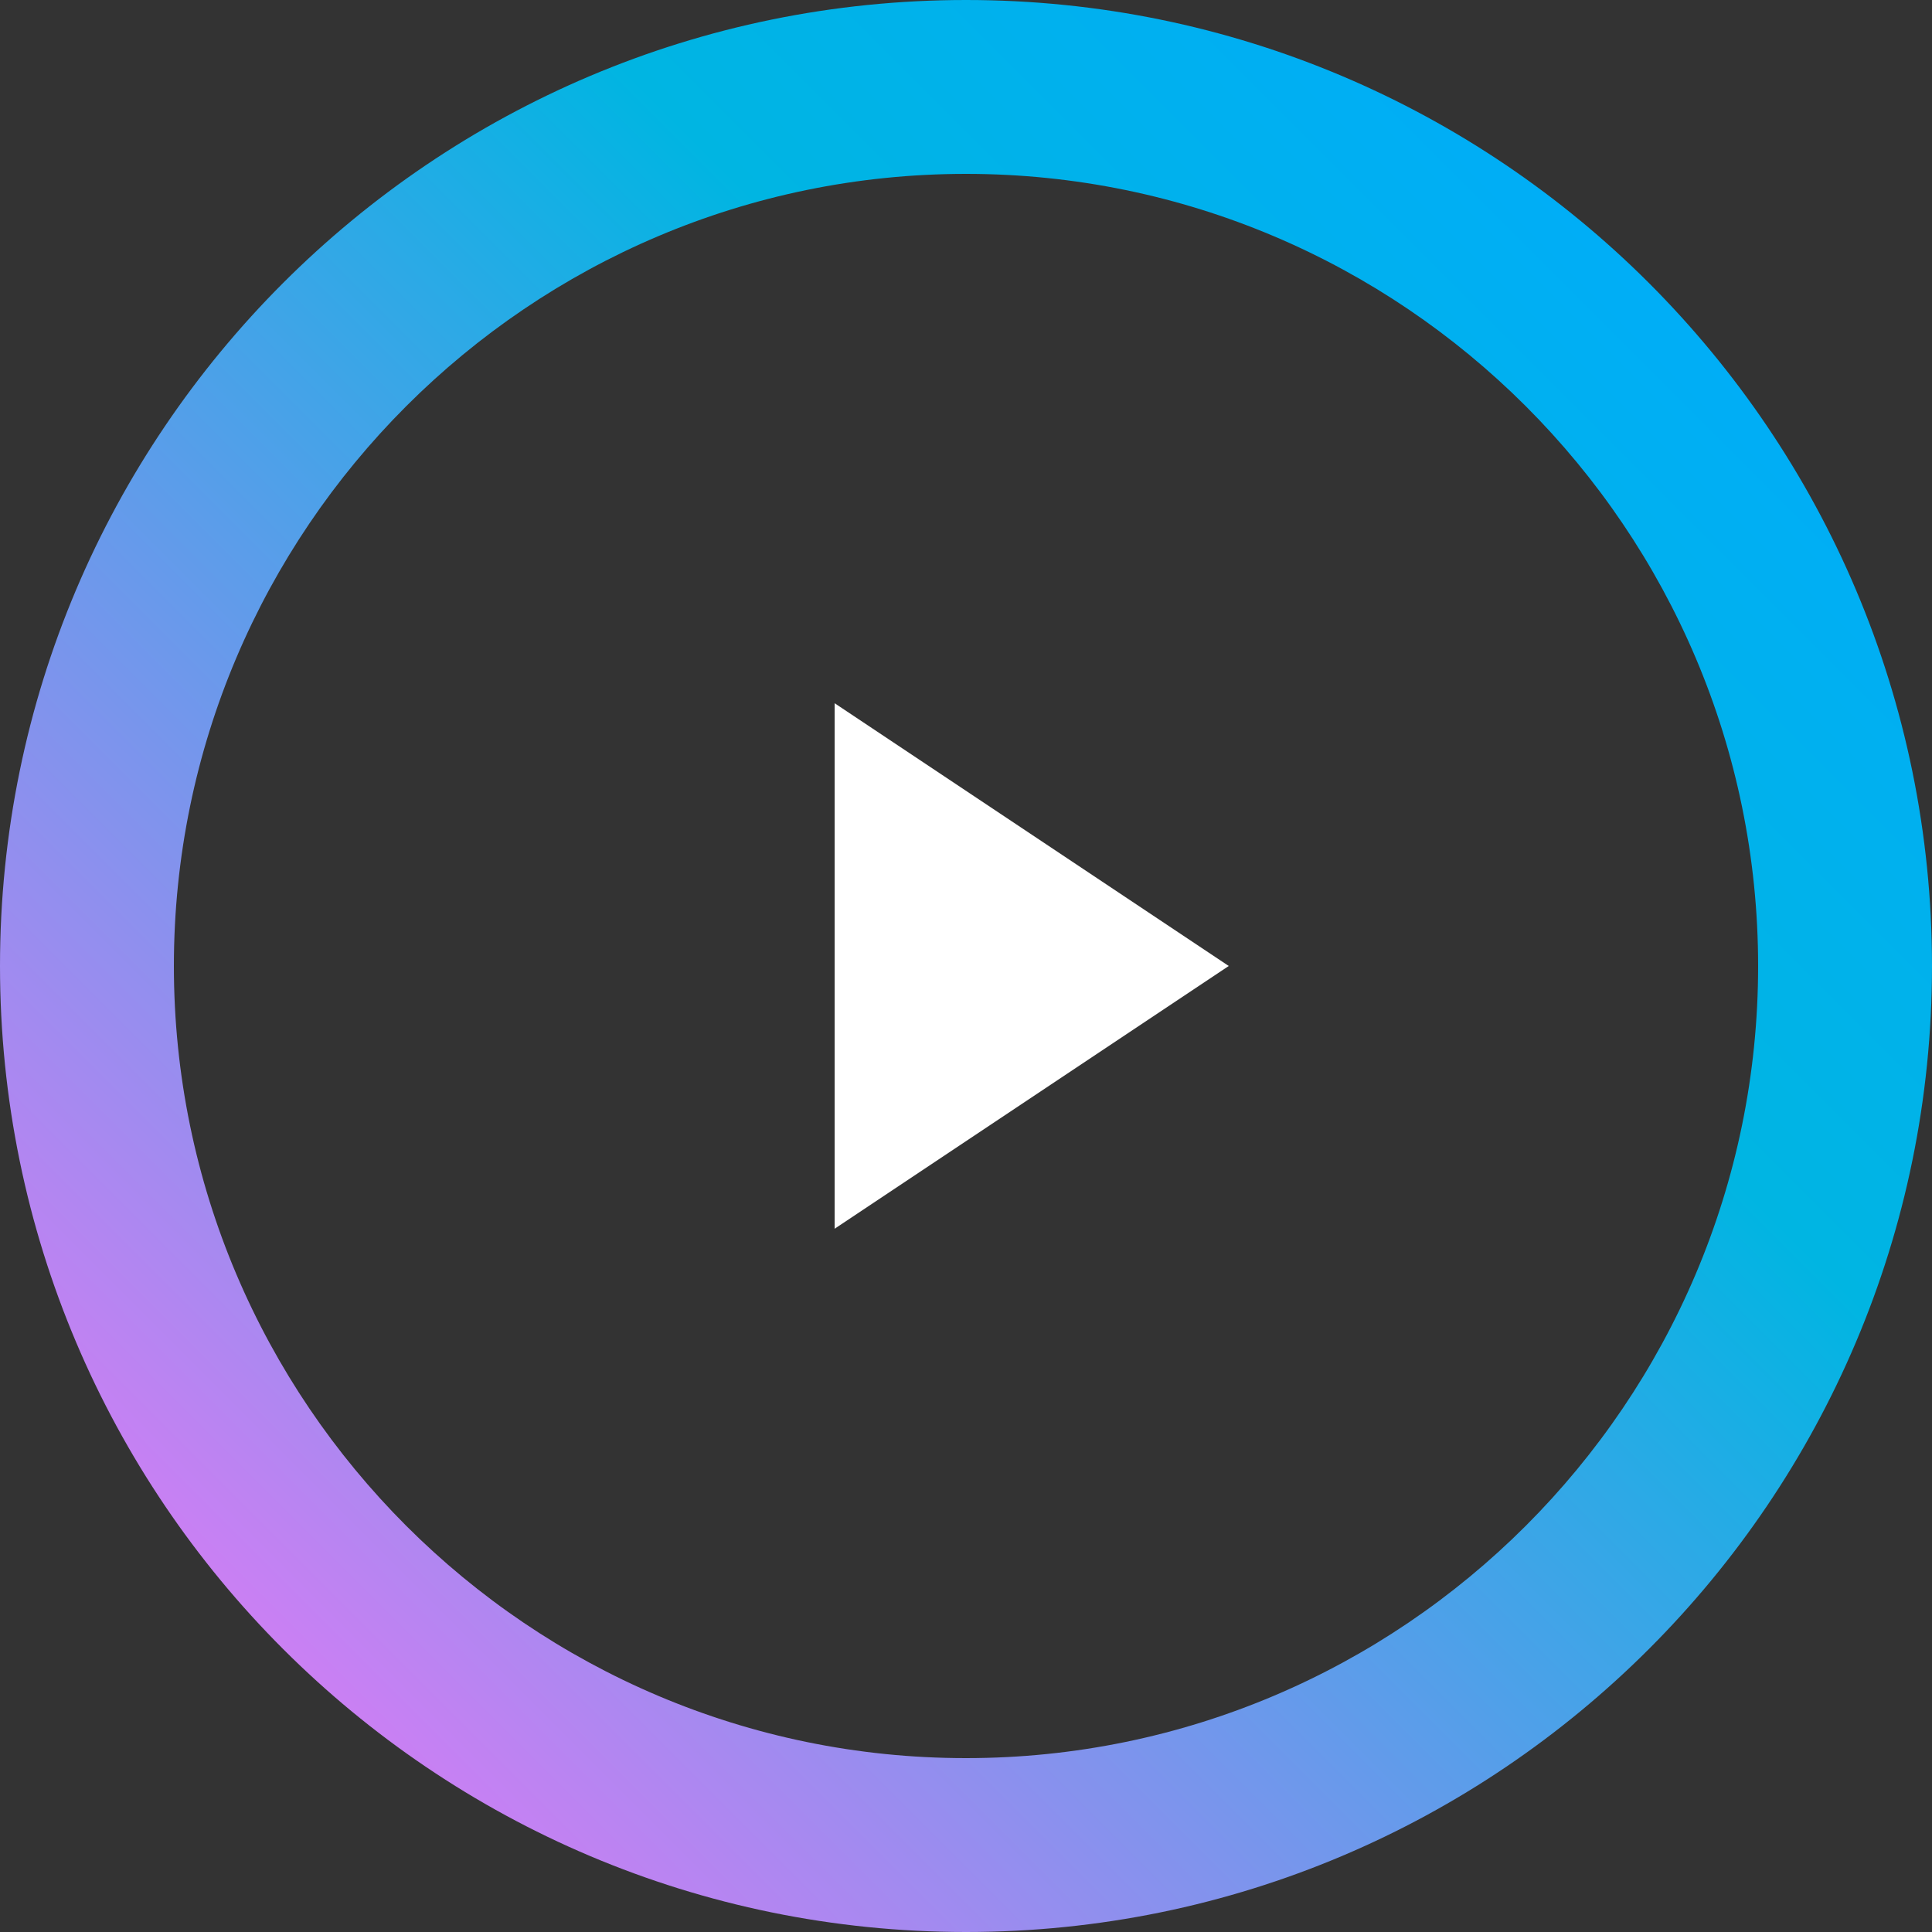 <?xml version="1.0" encoding="utf-8"?>
<!-- Generator: Adobe Illustrator 21.1.0, SVG Export Plug-In . SVG Version: 6.00 Build 0)  -->
<svg version="1.1" id="icons" xmlns="http://www.w3.org/2000/svg" xmlns:xlink="http://www.w3.org/1999/xlink" x="0px" y="0px"
	 viewBox="0 0 50 50" style="enable-background:new 0 0 50 50;" xml:space="preserve">
<rect x="0" y="0" width="50" height="50" fill="#333333" stroke="none"/>
<g>
	<linearGradient id="experience-manager-gradient" gradientUnits="userSpaceOnUse" x1="45.17" y1="4.83" x2="1.929" y2="48.071">
		<stop offset="0" style="stop-color:#00ACFB"/>
		<stop offset="0.3" style="stop-color:#00B5E2"/>
		<stop offset="1" style="stop-color:#F674F7"/>
	</linearGradient>
	<path style="fill:url(#experience-manager-gradient);" d="M25,4.5c11.3,0,20.5,9.2,20.5,20.5S36.3,45.5,25,45.5S4.5,36.3,4.5,25S13.7,4.5,25,4.5 M25,0
		C11.2,0,0,11.2,0,25s11.2,25,25,25s25-11.2,25-25S38.8,0,25,0L25,0z"/>
	<polygon style="fill:#FFFFFF;" points="31.8,25 21.6,31.8 21.6,18.2 31.8,25 	"/>
</g>
</svg>
